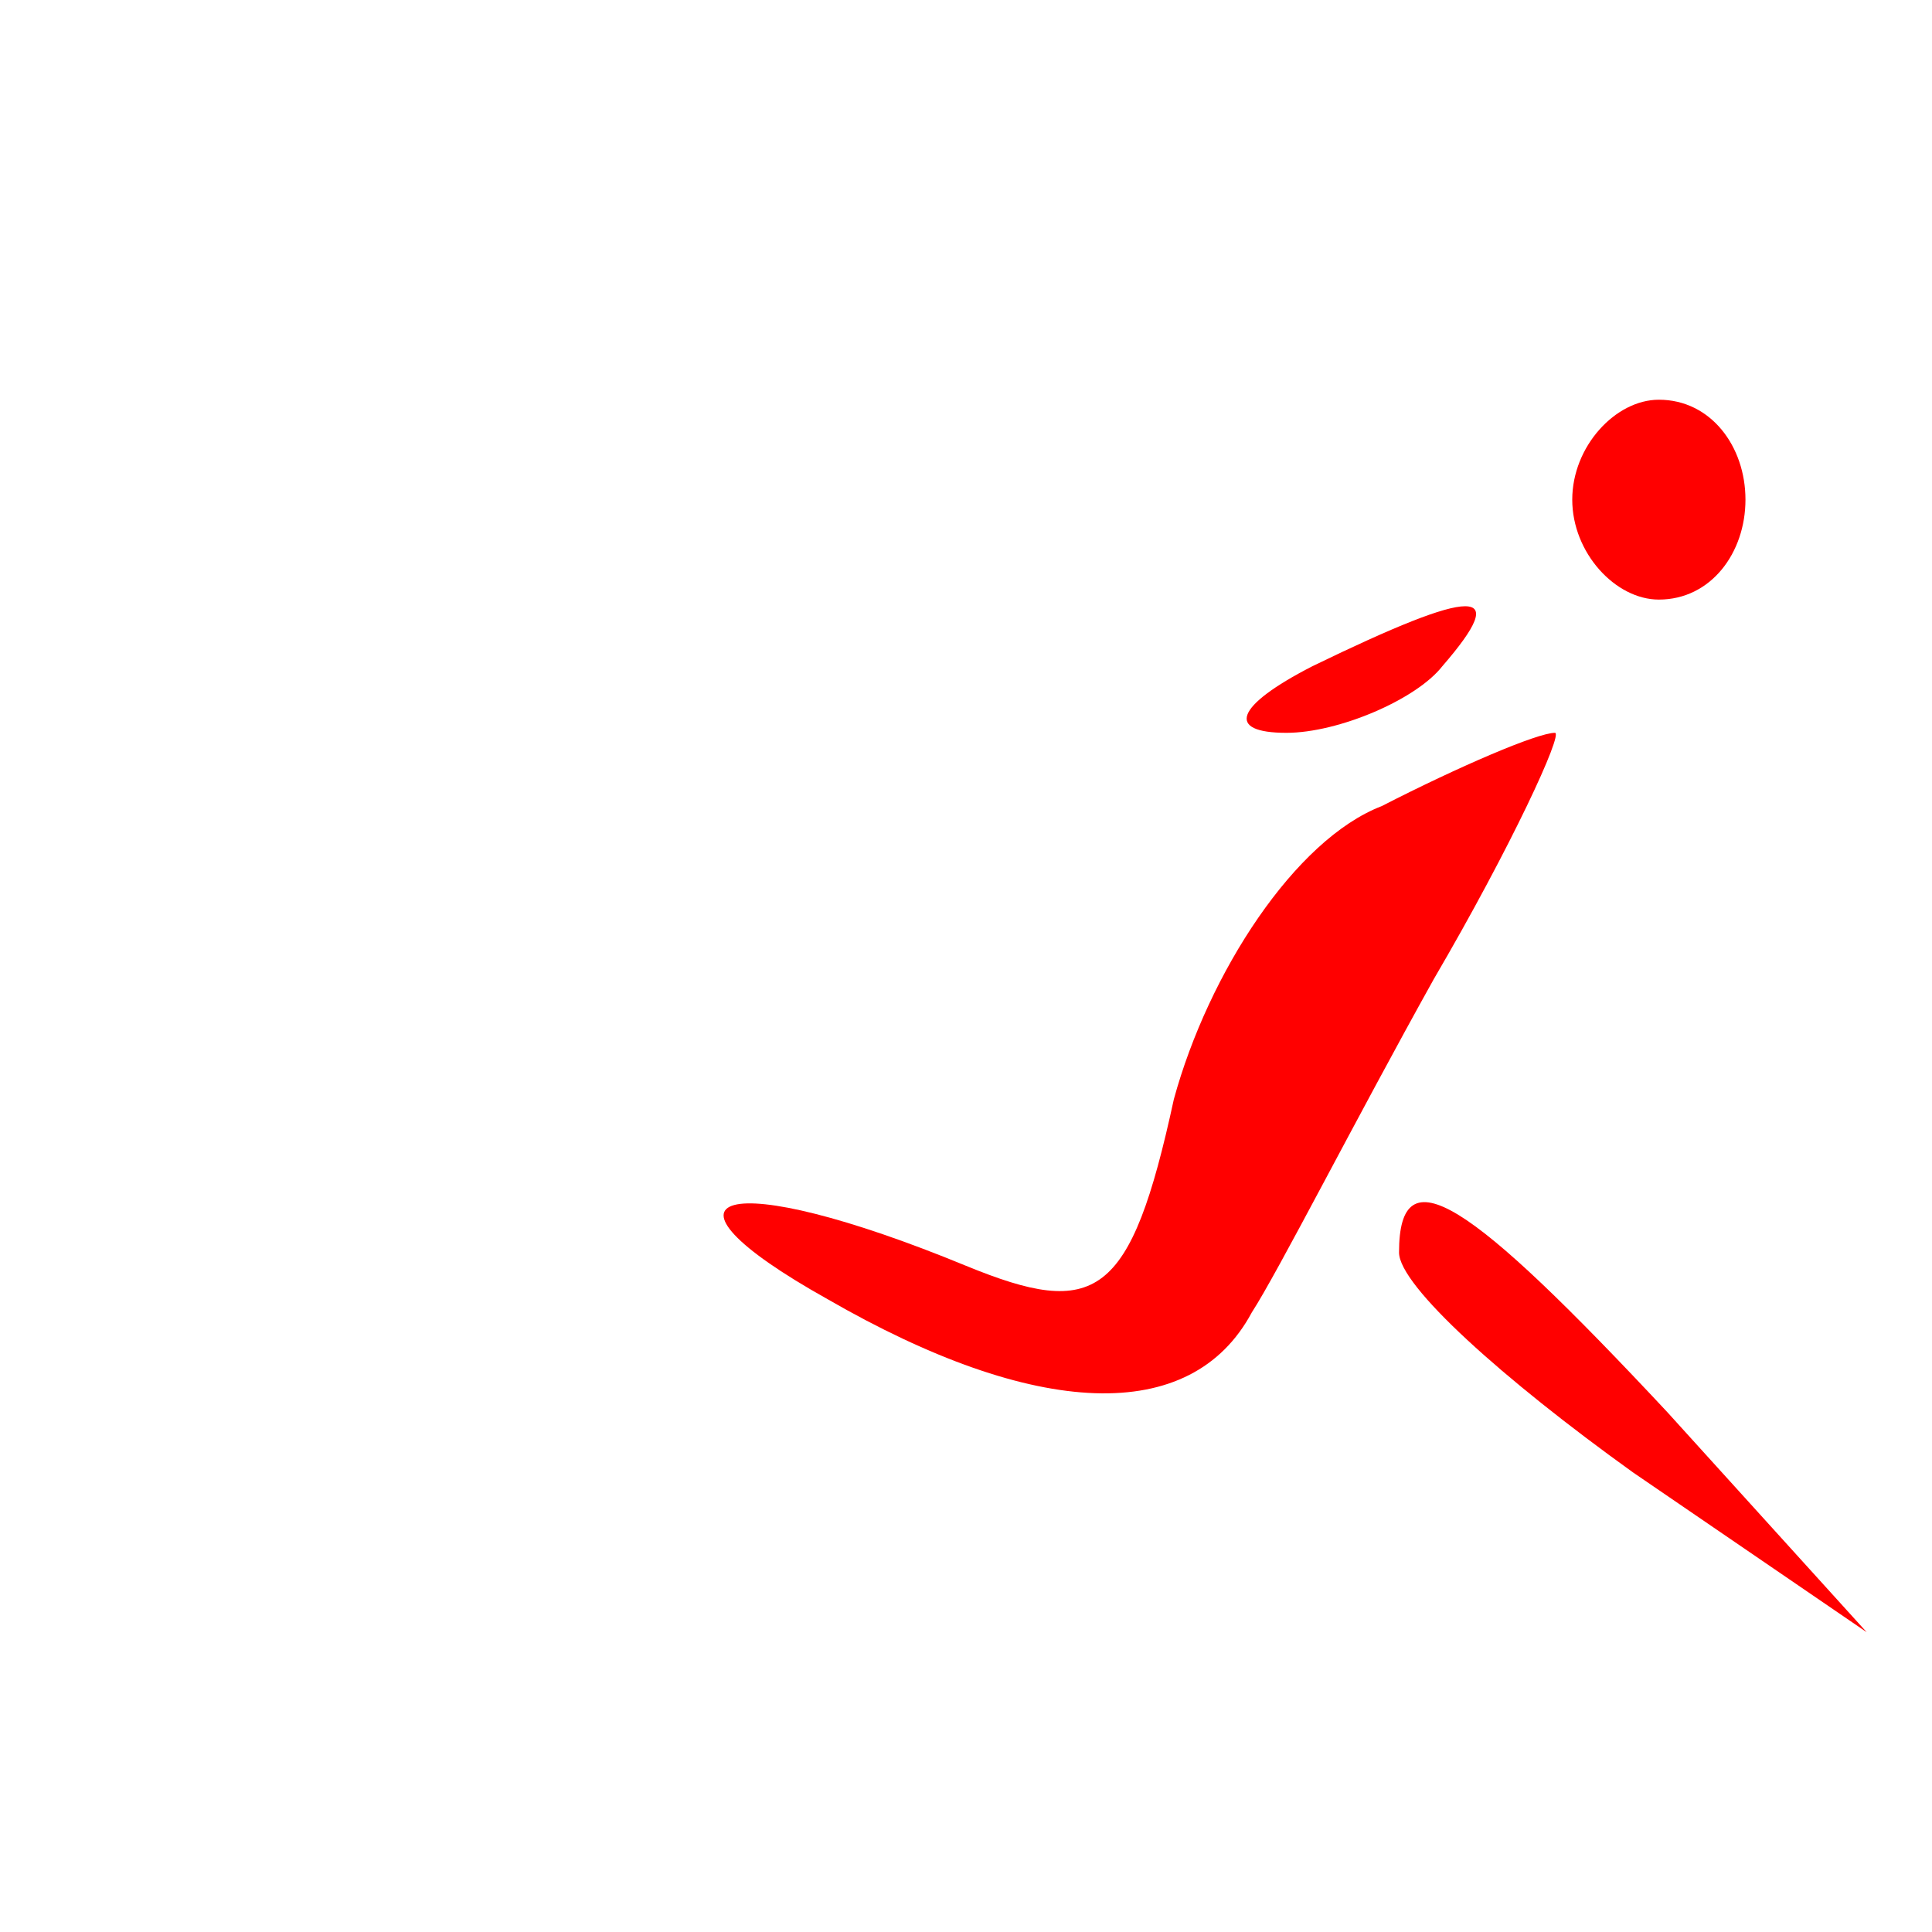 <?xml version="1.0" standalone="no"?>
<!DOCTYPE svg PUBLIC "-//W3C//DTD SVG 20010904//EN"
 "http://www.w3.org/TR/2001/REC-SVG-20010904/DTD/svg10.dtd">
<svg version="1.0" xmlns="http://www.w3.org/2000/svg"
 width="40pt" height="40pt" viewBox="0 0 23 29"
 preserveAspectRatio="xMidYMid meet">

<g transform="translate(5,28) scale(0.13,-0.1)"
fill="#ff0000" stroke="none">
<path d="M120 205 c0 -8 5 -15 10 -15 6 0 10 7 10 15 0 8 -4 15 -10 15 -5 0
-10 -7 -10 -15z"/>
<path d="M90 180 c-9 -6 -10 -10 -3 -10 6 0 15 5 18 10 8 12 4 12 -15 0z"/>
<path d="M98 159 c-10 -5 -20 -25 -24 -44 -5 -30 -9 -33 -24 -25 -28 15 -38
11 -16 -5 24 -18 42 -19 49 -2 3 6 12 29 21 50 9 20 15 37 14 37 -2 0 -11 -5
-20 -11z"/>
<path d="M100 92 c0 -5 12 -19 27 -33 l27 -24 -23 33 c-23 32 -31 39 -31 24z"/>
<path d="M180 50 c0 -15 5 -20 18 -18 22 4 22 32 0 36 -13 2 -18 -3 -18 -18z"/>
</g>
</svg>
